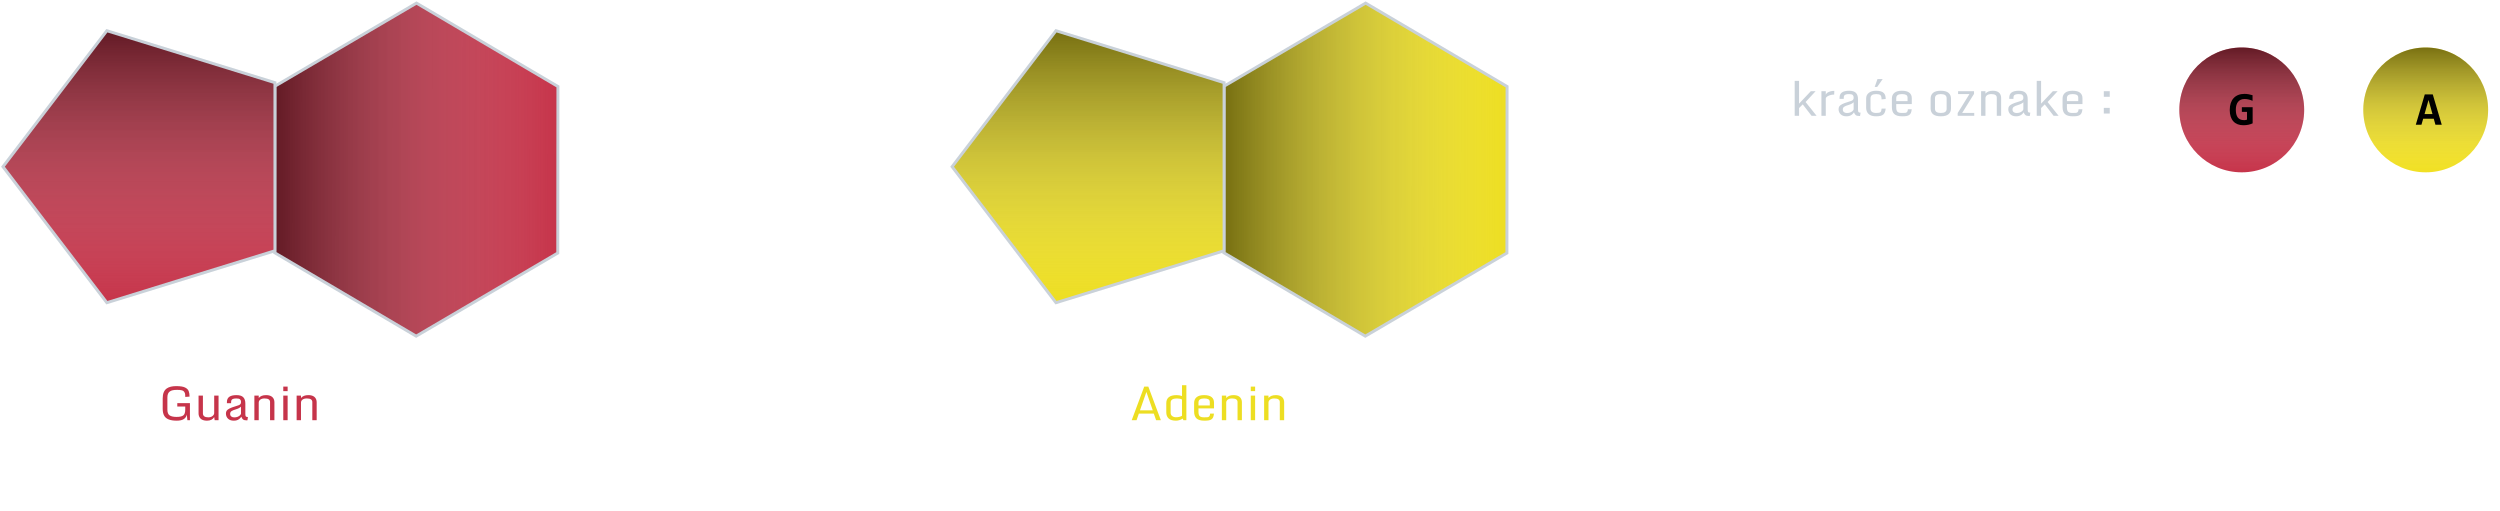 <svg width="842" height="172" viewBox="0 0 842 172" fill="none" xmlns="http://www.w3.org/2000/svg">
<path fill-rule="evenodd" clip-rule="evenodd" d="M140.16 113.212L187.857 85.218L187.913 29.136L140.271 1.047L92.573 29.041L92.517 85.123L140.16 113.212Z" fill="#C6344A"/>
<path fill-rule="evenodd" clip-rule="evenodd" d="M140.16 113.212L187.857 85.218L187.913 29.136L140.271 1.047L92.573 29.041L92.517 85.123L140.16 113.212Z" fill="url(#paint0_linear)" fill-opacity="0.5"/>
<path fill-rule="evenodd" clip-rule="evenodd" d="M140.16 113.212L187.857 85.218L187.913 29.136L140.271 1.047L92.573 29.041L92.517 85.123L140.16 113.212Z" stroke="#C9D1D9"/>
<path fill-rule="evenodd" clip-rule="evenodd" d="M1 56.148L35.989 101.948L92.601 84.454L92.601 27.841L35.989 10.347L1 56.148Z" fill="#C6344A"/>
<path fill-rule="evenodd" clip-rule="evenodd" d="M1 56.148L35.989 101.948L92.601 84.454L92.601 27.841L35.989 10.347L1 56.148Z" fill="url(#paint1_linear)" fill-opacity="0.5"/>
<path fill-rule="evenodd" clip-rule="evenodd" d="M1 56.148L35.989 101.948L92.601 84.454L92.601 27.841L35.989 10.347L1 56.148Z" stroke="#C9D1D9"/>
<path fill-rule="evenodd" clip-rule="evenodd" d="M459.829 113.212L507.526 85.218L507.582 29.136L459.94 1.047L412.242 29.041L412.187 85.123L459.829 113.212Z" fill="#EDDE22"/>
<path fill-rule="evenodd" clip-rule="evenodd" d="M459.829 113.212L507.526 85.218L507.582 29.136L459.94 1.047L412.242 29.041L412.187 85.123L459.829 113.212Z" fill="url(#paint2_linear)" fill-opacity="0.5"/>
<path fill-rule="evenodd" clip-rule="evenodd" d="M459.829 113.212L507.526 85.218L507.582 29.136L459.94 1.047L412.242 29.041L412.187 85.123L459.829 113.212Z" stroke="#C9D1D9"/>
<path fill-rule="evenodd" clip-rule="evenodd" d="M320.669 56.148L355.658 101.948L412.27 84.454V27.841L355.658 10.347L320.669 56.148Z" fill="#EDDE22"/>
<path fill-rule="evenodd" clip-rule="evenodd" d="M320.669 56.148L355.658 101.948L412.27 84.454V27.841L355.658 10.347L320.669 56.148Z" fill="url(#paint3_linear)" fill-opacity="0.5"/>
<path fill-rule="evenodd" clip-rule="evenodd" d="M320.669 56.148L355.658 101.948L412.27 84.454V27.841L355.658 10.347L320.669 56.148Z" stroke="#C9D1D9"/>
<path d="M59.5 141.684C57.395 141.684 56.018 141.163 55.367 140.121C54.987 139.512 54.797 138.71 54.797 137.715V134.168C54.797 132.559 55.265 131.436 56.203 130.801C56.948 130.296 57.995 130.043 59.343 130.043C60.692 130.043 61.679 130.197 62.304 130.504C62.935 130.806 63.349 131.212 63.547 131.723C63.745 132.228 63.843 132.845 63.843 133.574L62.406 133.691C62.406 132.957 62.333 132.467 62.187 132.223C62.047 131.973 61.908 131.796 61.773 131.691C61.643 131.587 61.419 131.499 61.101 131.426C60.789 131.348 60.312 131.309 59.672 131.309C59.036 131.309 58.536 131.35 58.172 131.434C57.807 131.512 57.484 131.647 57.203 131.84C56.651 132.22 56.375 132.9 56.375 133.879V137.957C56.375 138.936 56.638 139.592 57.164 139.926C57.69 140.254 58.463 140.418 59.484 140.418C60.51 140.418 61.25 140.257 61.703 139.934C62.161 139.605 62.39 138.947 62.39 137.957V136.918H59.711V135.77H63.968V141.512H63.109L62.914 139.59C62.815 140.241 62.487 140.754 61.929 141.129C61.377 141.499 60.567 141.684 59.5 141.684ZM69.726 141.684C68.315 141.684 67.419 141.184 67.039 140.184C66.929 139.897 66.875 139.585 66.875 139.246V133.23H68.343V139.254C68.343 139.66 68.492 139.98 68.789 140.215C69.091 140.444 69.539 140.559 70.132 140.559C70.726 140.559 71.208 140.413 71.578 140.121C71.953 139.824 72.14 139.483 72.14 139.098V133.23H73.609V141.512H72.297L72.14 140.473C71.682 141.28 70.877 141.684 69.726 141.684ZM78.742 141.684C77.903 141.684 77.252 141.457 76.789 141.004C76.325 140.546 76.093 139.978 76.093 139.301C76.093 138.915 76.174 138.595 76.336 138.34C76.664 137.819 77.643 137.322 79.273 136.848C80.216 136.587 80.757 136.363 80.898 136.176C81.044 135.988 81.125 135.842 81.14 135.738C81.156 135.629 81.164 135.457 81.164 135.223C81.164 134.988 81.067 134.759 80.875 134.535C80.687 134.311 80.276 134.199 79.64 134.199C78.745 134.199 78.195 134.371 77.992 134.715C77.888 134.892 77.836 135.132 77.836 135.434V135.801H76.422V135.426C76.422 134.618 76.69 134.025 77.226 133.645C77.768 133.264 78.575 133.074 79.648 133.074C80.721 133.074 81.487 133.319 81.945 133.809C82.403 134.293 82.632 134.986 82.632 135.887V139.418C82.632 139.85 82.687 140.132 82.797 140.262C82.906 140.387 83.14 140.449 83.5 140.449L83.328 141.574H83.031C82.51 141.574 82.122 141.475 81.867 141.277C81.612 141.074 81.416 140.762 81.281 140.34C80.849 140.986 80.328 141.392 79.718 141.559C79.427 141.642 79.101 141.684 78.742 141.684ZM79.476 137.855C78.737 138.069 78.224 138.283 77.937 138.496C77.656 138.71 77.515 139.012 77.515 139.402C77.515 139.788 77.645 140.079 77.906 140.277C78.172 140.475 78.489 140.574 78.859 140.574C79.234 140.574 79.573 140.527 79.875 140.434C80.177 140.335 80.448 140.191 80.687 140.004C80.932 139.811 81.091 139.592 81.164 139.348V136.957C80.784 137.337 80.221 137.637 79.476 137.855ZM90.953 135.41C90.953 134.603 90.336 134.199 89.101 134.199C88.492 134.199 88.013 134.329 87.664 134.59C87.315 134.85 87.14 135.191 87.14 135.613V141.512H85.672V133.23H87.14V134.035C87.692 133.395 88.51 133.074 89.593 133.074C91 133.074 91.89 133.569 92.265 134.559C92.37 134.84 92.422 135.152 92.422 135.496V141.512H90.953V135.41ZM95.406 141.512V133.23H96.875V141.512H95.406ZM95.406 131.738V130.215H96.875V131.738H95.406ZM105.187 135.41C105.187 134.603 104.57 134.199 103.336 134.199C102.726 134.199 102.247 134.329 101.898 134.59C101.549 134.85 101.375 135.191 101.375 135.613V141.512H99.906V133.23H101.375V134.035C101.927 133.395 102.744 133.074 103.828 133.074C105.234 133.074 106.125 133.569 106.5 134.559C106.604 134.84 106.656 135.152 106.656 135.496V141.512H105.187V135.41Z" fill="#C6344A"/>
<path d="M381.162 141.512L385.373 130.215H386.756L390.975 141.512H389.373L388.607 139.309H383.568L382.795 141.512H381.162ZM383.943 138.191H388.248L386.107 132.012L383.943 138.191ZM396.264 133.074C396.93 133.074 397.542 133.178 398.1 133.387V129.746H399.568V141.512H398.568L398.326 140.965C398.071 141.163 397.735 141.332 397.318 141.473C396.902 141.613 396.49 141.684 396.084 141.684C394.954 141.684 394.123 141.434 393.592 140.934C393.066 140.428 392.803 139.749 392.803 138.895V135.77C392.803 134.91 393.087 134.246 393.654 133.777C394.222 133.309 395.092 133.074 396.264 133.074ZM394.272 139.004C394.272 139.499 394.446 139.876 394.795 140.137C395.149 140.397 395.563 140.527 396.037 140.527C396.881 140.527 397.568 140.363 398.1 140.035V134.543C397.626 134.314 397.05 134.199 396.373 134.199C394.972 134.199 394.272 134.668 394.272 135.605V139.004ZM405.623 141.684C404.41 141.684 403.532 141.431 402.99 140.926C402.449 140.421 402.178 139.642 402.178 138.59V135.707C402.178 134.889 402.456 134.246 403.014 133.777C403.571 133.309 404.412 133.074 405.537 133.074C406.667 133.074 407.506 133.293 408.053 133.73C408.605 134.163 408.881 134.783 408.881 135.59V137.559H403.647V138.723C403.647 139.41 403.785 139.889 404.061 140.16C404.337 140.426 404.834 140.559 405.553 140.559C406.272 140.559 406.678 140.543 406.772 140.512C406.865 140.48 406.962 140.444 407.061 140.402C407.16 140.361 407.227 140.311 407.264 140.254C407.305 140.197 407.357 140.111 407.42 139.996C407.488 139.876 407.537 139.647 407.568 139.309H408.865C408.813 139.803 408.725 140.202 408.6 140.504C408.48 140.806 408.287 141.048 408.022 141.23C407.761 141.408 407.446 141.527 407.076 141.59C406.712 141.652 406.227 141.684 405.623 141.684ZM403.647 136.566H407.459V135.434C407.459 134.965 407.298 134.642 406.975 134.465C406.657 134.288 406.188 134.199 405.568 134.199C404.949 134.199 404.472 134.306 404.139 134.52C403.811 134.733 403.647 135.085 403.647 135.574V136.566ZM416.803 135.41C416.803 134.603 416.186 134.199 414.951 134.199C414.342 134.199 413.863 134.329 413.514 134.59C413.165 134.85 412.99 135.191 412.99 135.613V141.512H411.522V133.23H412.99V134.035C413.542 133.395 414.36 133.074 415.443 133.074C416.85 133.074 417.74 133.569 418.115 134.559C418.219 134.84 418.272 135.152 418.272 135.496V141.512H416.803V135.41ZM421.256 141.512V133.23H422.725V141.512H421.256ZM421.256 131.738V130.215H422.725V131.738H421.256ZM431.037 135.41C431.037 134.603 430.42 134.199 429.186 134.199C428.576 134.199 428.097 134.329 427.748 134.59C427.399 134.85 427.225 135.191 427.225 135.613V141.512H425.756V133.23H427.225V134.035C427.777 133.395 428.594 133.074 429.678 133.074C431.084 133.074 431.975 133.569 432.35 134.559C432.454 134.84 432.506 135.152 432.506 135.496V141.512H431.037V135.41Z" fill="#EDDE22"/>
<g filter="url(#filter0_d)">
<circle cx="816.979" cy="33.021" r="21.021" fill="#F1E023"/>
<circle cx="816.979" cy="33.021" r="21.021" fill="url(#paint4_linear)" fill-opacity="0.5"/>
<path d="M820.252 38L819.69 35.984H816.127L815.549 38H813.643L816.666 27.789H819.354L822.377 38H820.252ZM817.932 29.664L816.588 34.414H819.26L817.932 29.664Z" fill="black"/>
</g>
<g filter="url(#filter1_d)">
<circle cx="755.021" cy="33.021" r="21.021" fill="#C6344A"/>
<circle cx="755.021" cy="33.021" r="21.021" fill="url(#paint5_linear)" fill-opacity="0.5"/>
<path d="M755.057 33.68V32.094H758.69V37.539C758.221 37.758 757.731 37.919 757.221 38.023C756.711 38.128 756.156 38.18 755.557 38.18C754.849 38.18 754.211 38.07 753.643 37.852C753.08 37.633 752.601 37.307 752.205 36.875C751.81 36.443 751.505 35.906 751.291 35.266C751.083 34.625 750.979 33.883 750.979 33.039C750.979 32.19 751.088 31.43 751.307 30.758C751.531 30.086 751.854 29.518 752.276 29.055C752.703 28.586 753.224 28.229 753.838 27.984C754.458 27.74 755.164 27.617 755.955 27.617C756.424 27.617 756.88 27.659 757.323 27.742C757.771 27.82 758.216 27.927 758.659 28.062V29.961C758.273 29.779 757.846 29.63 757.377 29.516C756.914 29.396 756.445 29.336 755.971 29.336C755.492 29.336 755.067 29.419 754.698 29.586C754.333 29.753 754.026 29.99 753.776 30.297C753.531 30.604 753.343 30.982 753.213 31.43C753.088 31.878 753.026 32.383 753.026 32.945C753.026 33.487 753.075 33.977 753.174 34.414C753.273 34.846 753.432 35.216 753.651 35.523C753.875 35.825 754.161 36.057 754.51 36.219C754.859 36.38 755.284 36.461 755.784 36.461C755.903 36.461 756.008 36.458 756.096 36.453C756.185 36.443 756.268 36.43 756.346 36.414C756.424 36.398 756.497 36.38 756.565 36.359C756.638 36.339 756.713 36.315 756.791 36.289V33.68H755.057Z" fill="black"/>
</g>
<path d="M604.453 39V27.234H605.922V34.906L609.883 30.719H611.492L608.125 34.359L611.828 39H610.133L607.164 35.156L605.922 36.391V39H604.453ZM613.453 39V30.719H614.922V31.891C615.109 31.38 615.617 31.01 616.445 30.781C616.878 30.656 617.328 30.596 617.797 30.602L617.75 31.859C617.042 31.859 616.393 32 615.805 32.281C615.216 32.562 614.922 32.87 614.922 33.203V39H613.453ZM621.883 39.172C621.044 39.172 620.393 38.945 619.93 38.492C619.466 38.034 619.234 37.466 619.234 36.789C619.234 36.404 619.315 36.083 619.477 35.828C619.805 35.307 620.784 34.81 622.414 34.336C623.357 34.075 623.898 33.852 624.039 33.664C624.185 33.477 624.266 33.331 624.281 33.227C624.297 33.117 624.305 32.945 624.305 32.711C624.305 32.477 624.208 32.247 624.016 32.023C623.828 31.799 623.417 31.688 622.781 31.688C621.885 31.688 621.336 31.859 621.133 32.203C621.029 32.38 620.977 32.62 620.977 32.922V33.289H619.562V32.914C619.562 32.107 619.831 31.513 620.367 31.133C620.909 30.753 621.716 30.562 622.789 30.562C623.862 30.562 624.628 30.807 625.086 31.297C625.544 31.781 625.773 32.474 625.773 33.375V36.906C625.773 37.339 625.828 37.62 625.938 37.75C626.047 37.875 626.281 37.938 626.641 37.938L626.469 39.062H626.172C625.651 39.062 625.263 38.964 625.008 38.766C624.753 38.562 624.557 38.25 624.422 37.828C623.99 38.474 623.469 38.88 622.859 39.047C622.568 39.13 622.242 39.172 621.883 39.172ZM622.617 35.344C621.878 35.557 621.365 35.771 621.078 35.984C620.797 36.198 620.656 36.5 620.656 36.891C620.656 37.276 620.786 37.568 621.047 37.766C621.312 37.964 621.63 38.062 622 38.062C622.375 38.062 622.714 38.016 623.016 37.922C623.318 37.823 623.589 37.68 623.828 37.492C624.073 37.3 624.232 37.081 624.305 36.836V34.445C623.924 34.825 623.362 35.125 622.617 35.344ZM631.398 29.289L632.336 26.625H634.094L632.227 29.289H631.398ZM631.883 39.172C630.19 39.172 629.13 38.583 628.703 37.406C628.578 37.073 628.516 36.708 628.516 36.312V33.156C628.516 32.37 628.815 31.742 629.414 31.273C630.013 30.799 630.823 30.562 631.844 30.562C633.146 30.562 634.042 30.844 634.531 31.406C634.917 31.844 635.109 32.49 635.109 33.344L633.711 33.477C633.711 32.737 633.578 32.255 633.312 32.031C633.052 31.802 632.586 31.688 631.914 31.688C631.242 31.688 630.753 31.805 630.445 32.039C630.138 32.273 629.984 32.659 629.984 33.195V36.438C629.984 37.01 630.146 37.422 630.469 37.672C630.792 37.922 631.289 38.047 631.961 38.047C632.638 38.047 633.089 37.958 633.312 37.781C633.542 37.604 633.682 37.203 633.734 36.578H635.094C635.01 37.536 634.734 38.208 634.266 38.594C633.797 38.979 633.003 39.172 631.883 39.172ZM640.633 39.172C639.419 39.172 638.542 38.919 638 38.414C637.458 37.909 637.188 37.13 637.188 36.078V33.195C637.188 32.378 637.466 31.734 638.023 31.266C638.581 30.797 639.422 30.562 640.547 30.562C641.677 30.562 642.516 30.781 643.062 31.219C643.615 31.651 643.891 32.271 643.891 33.078V35.047H638.656V36.211C638.656 36.898 638.794 37.378 639.07 37.648C639.346 37.914 639.844 38.047 640.562 38.047C641.281 38.047 641.688 38.031 641.781 38C641.875 37.969 641.971 37.932 642.07 37.891C642.169 37.849 642.237 37.8 642.273 37.742C642.315 37.685 642.367 37.599 642.43 37.484C642.497 37.365 642.547 37.135 642.578 36.797H643.875C643.823 37.292 643.734 37.69 643.609 37.992C643.49 38.294 643.297 38.536 643.031 38.719C642.771 38.896 642.456 39.016 642.086 39.078C641.721 39.141 641.237 39.172 640.633 39.172ZM638.656 34.055H642.469V32.922C642.469 32.453 642.307 32.13 641.984 31.953C641.667 31.776 641.198 31.688 640.578 31.688C639.958 31.688 639.482 31.794 639.148 32.008C638.82 32.221 638.656 32.573 638.656 33.062V34.055ZM651.703 36.664C651.703 37.586 652.357 38.047 653.664 38.047C654.971 38.047 655.625 37.586 655.625 36.664V33.078C655.625 32.151 654.971 31.688 653.664 31.688C652.357 31.688 651.703 32.151 651.703 33.078V36.664ZM657.094 36.539C657.094 37.352 656.815 37.995 656.258 38.469C655.706 38.938 654.839 39.172 653.656 39.172C652.474 39.172 651.607 38.938 651.055 38.469C650.508 38 650.234 37.357 650.234 36.539V33.203C650.234 32.385 650.508 31.742 651.055 31.273C651.607 30.799 652.474 30.562 653.656 30.562C654.839 30.562 655.706 30.799 656.258 31.273C656.815 31.747 657.094 32.391 657.094 33.203V36.539ZM659.344 39V38.078L663.305 31.688H659.484V30.719H664.852V31.617L660.867 38.031H664.922V39H659.344ZM672.516 32.898C672.516 32.091 671.898 31.688 670.664 31.688C670.055 31.688 669.576 31.818 669.227 32.078C668.878 32.339 668.703 32.68 668.703 33.102V39H667.234V30.719H668.703V31.523C669.255 30.883 670.073 30.562 671.156 30.562C672.562 30.562 673.453 31.057 673.828 32.047C673.932 32.328 673.984 32.641 673.984 32.984V39H672.516V32.898ZM679.039 39.172C678.201 39.172 677.549 38.945 677.086 38.492C676.622 38.034 676.391 37.466 676.391 36.789C676.391 36.404 676.471 36.083 676.633 35.828C676.961 35.307 677.94 34.81 679.57 34.336C680.513 34.075 681.055 33.852 681.195 33.664C681.341 33.477 681.422 33.331 681.438 33.227C681.453 33.117 681.461 32.945 681.461 32.711C681.461 32.477 681.365 32.247 681.172 32.023C680.984 31.799 680.573 31.688 679.938 31.688C679.042 31.688 678.492 31.859 678.289 32.203C678.185 32.38 678.133 32.62 678.133 32.922V33.289H676.719V32.914C676.719 32.107 676.987 31.513 677.523 31.133C678.065 30.753 678.872 30.562 679.945 30.562C681.018 30.562 681.784 30.807 682.242 31.297C682.701 31.781 682.93 32.474 682.93 33.375V36.906C682.93 37.339 682.984 37.62 683.094 37.75C683.203 37.875 683.438 37.938 683.797 37.938L683.625 39.062H683.328C682.807 39.062 682.419 38.964 682.164 38.766C681.909 38.562 681.714 38.25 681.578 37.828C681.146 38.474 680.625 38.88 680.016 39.047C679.724 39.13 679.398 39.172 679.039 39.172ZM679.773 35.344C679.034 35.557 678.521 35.771 678.234 35.984C677.953 36.198 677.812 36.5 677.812 36.891C677.812 37.276 677.943 37.568 678.203 37.766C678.469 37.964 678.786 38.062 679.156 38.062C679.531 38.062 679.87 38.016 680.172 37.922C680.474 37.823 680.745 37.68 680.984 37.492C681.229 37.3 681.388 37.081 681.461 36.836V34.445C681.081 34.825 680.518 35.125 679.773 35.344ZM685.969 39V27.234H687.438V34.906L691.398 30.719H693.008L689.641 34.359L693.344 39H691.648L688.68 35.156L687.438 36.391V39H685.969ZM698.117 39.172C696.904 39.172 696.026 38.919 695.484 38.414C694.943 37.909 694.672 37.13 694.672 36.078V33.195C694.672 32.378 694.951 31.734 695.508 31.266C696.065 30.797 696.906 30.562 698.031 30.562C699.161 30.562 700 30.781 700.547 31.219C701.099 31.651 701.375 32.271 701.375 33.078V35.047H696.141V36.211C696.141 36.898 696.279 37.378 696.555 37.648C696.831 37.914 697.328 38.047 698.047 38.047C698.766 38.047 699.172 38.031 699.266 38C699.359 37.969 699.456 37.932 699.555 37.891C699.654 37.849 699.721 37.8 699.758 37.742C699.799 37.685 699.852 37.599 699.914 37.484C699.982 37.365 700.031 37.135 700.062 36.797H701.359C701.307 37.292 701.219 37.69 701.094 37.992C700.974 38.294 700.781 38.536 700.516 38.719C700.255 38.896 699.94 39.016 699.57 39.078C699.206 39.141 698.721 39.172 698.117 39.172ZM696.141 34.055H699.953V32.922C699.953 32.453 699.792 32.13 699.469 31.953C699.151 31.776 698.682 31.688 698.062 31.688C697.443 31.688 696.966 31.794 696.633 32.008C696.305 32.221 696.141 32.573 696.141 33.062V34.055ZM708.562 32.609V30.719H710.562V32.609H708.562ZM708.562 38.227V36.336H710.562V38.227H708.562Z" fill="#C9D1D9"/>
<defs>
<filter id="filter0_d" x="791.958" y="12" width="50.042" height="50.042" filterUnits="userSpaceOnUse" color-interpolation-filters="sRGB">
<feFlood flood-opacity="0" result="BackgroundImageFix"/>
<feColorMatrix in="SourceAlpha" type="matrix" values="0 0 0 0 0 0 0 0 0 0 0 0 0 0 0 0 0 0 127 0"/>
<feOffset dy="4"/>
<feGaussianBlur stdDeviation="2"/>
<feColorMatrix type="matrix" values="0 0 0 0 0 0 0 0 0 0 0 0 0 0 0 0 0 0 0.25 0"/>
<feBlend mode="normal" in2="BackgroundImageFix" result="effect1_dropShadow"/>
<feBlend mode="normal" in="SourceGraphic" in2="effect1_dropShadow" result="shape"/>
</filter>
<filter id="filter1_d" x="730" y="12" width="50.042" height="50.042" filterUnits="userSpaceOnUse" color-interpolation-filters="sRGB">
<feFlood flood-opacity="0" result="BackgroundImageFix"/>
<feColorMatrix in="SourceAlpha" type="matrix" values="0 0 0 0 0 0 0 0 0 0 0 0 0 0 0 0 0 0 127 0"/>
<feOffset dy="4"/>
<feGaussianBlur stdDeviation="2"/>
<feColorMatrix type="matrix" values="0 0 0 0 0 0 0 0 0 0 0 0 0 0 0 0 0 0 0.25 0"/>
<feBlend mode="normal" in2="BackgroundImageFix" result="effect1_dropShadow"/>
<feBlend mode="normal" in="SourceGraphic" in2="effect1_dropShadow" result="shape"/>
</filter>
<linearGradient id="paint0_linear" x1="92.545" y1="57.082" x2="187.885" y2="57.177" gradientUnits="userSpaceOnUse">
<stop/>
<stop offset="1" stop-color="white" stop-opacity="0"/>
</linearGradient>
<linearGradient id="paint1_linear" x1="46.801" y1="10.347" x2="46.801" y2="101.948" gradientUnits="userSpaceOnUse">
<stop/>
<stop offset="1" stop-color="white" stop-opacity="0"/>
</linearGradient>
<linearGradient id="paint2_linear" x1="412.214" y1="57.082" x2="507.554" y2="57.177" gradientUnits="userSpaceOnUse">
<stop/>
<stop offset="1" stop-color="white" stop-opacity="0"/>
</linearGradient>
<linearGradient id="paint3_linear" x1="366.47" y1="10.347" x2="366.47" y2="101.948" gradientUnits="userSpaceOnUse">
<stop/>
<stop offset="1" stop-color="white" stop-opacity="0"/>
</linearGradient>
<linearGradient id="paint4_linear" x1="816.979" y1="12" x2="816.979" y2="54.042" gradientUnits="userSpaceOnUse">
<stop/>
<stop offset="1" stop-color="white" stop-opacity="0"/>
</linearGradient>
<linearGradient id="paint5_linear" x1="755.021" y1="12" x2="755.021" y2="54.042" gradientUnits="userSpaceOnUse">
<stop/>
<stop offset="1" stop-color="white" stop-opacity="0"/>
</linearGradient>
</defs>
</svg>
